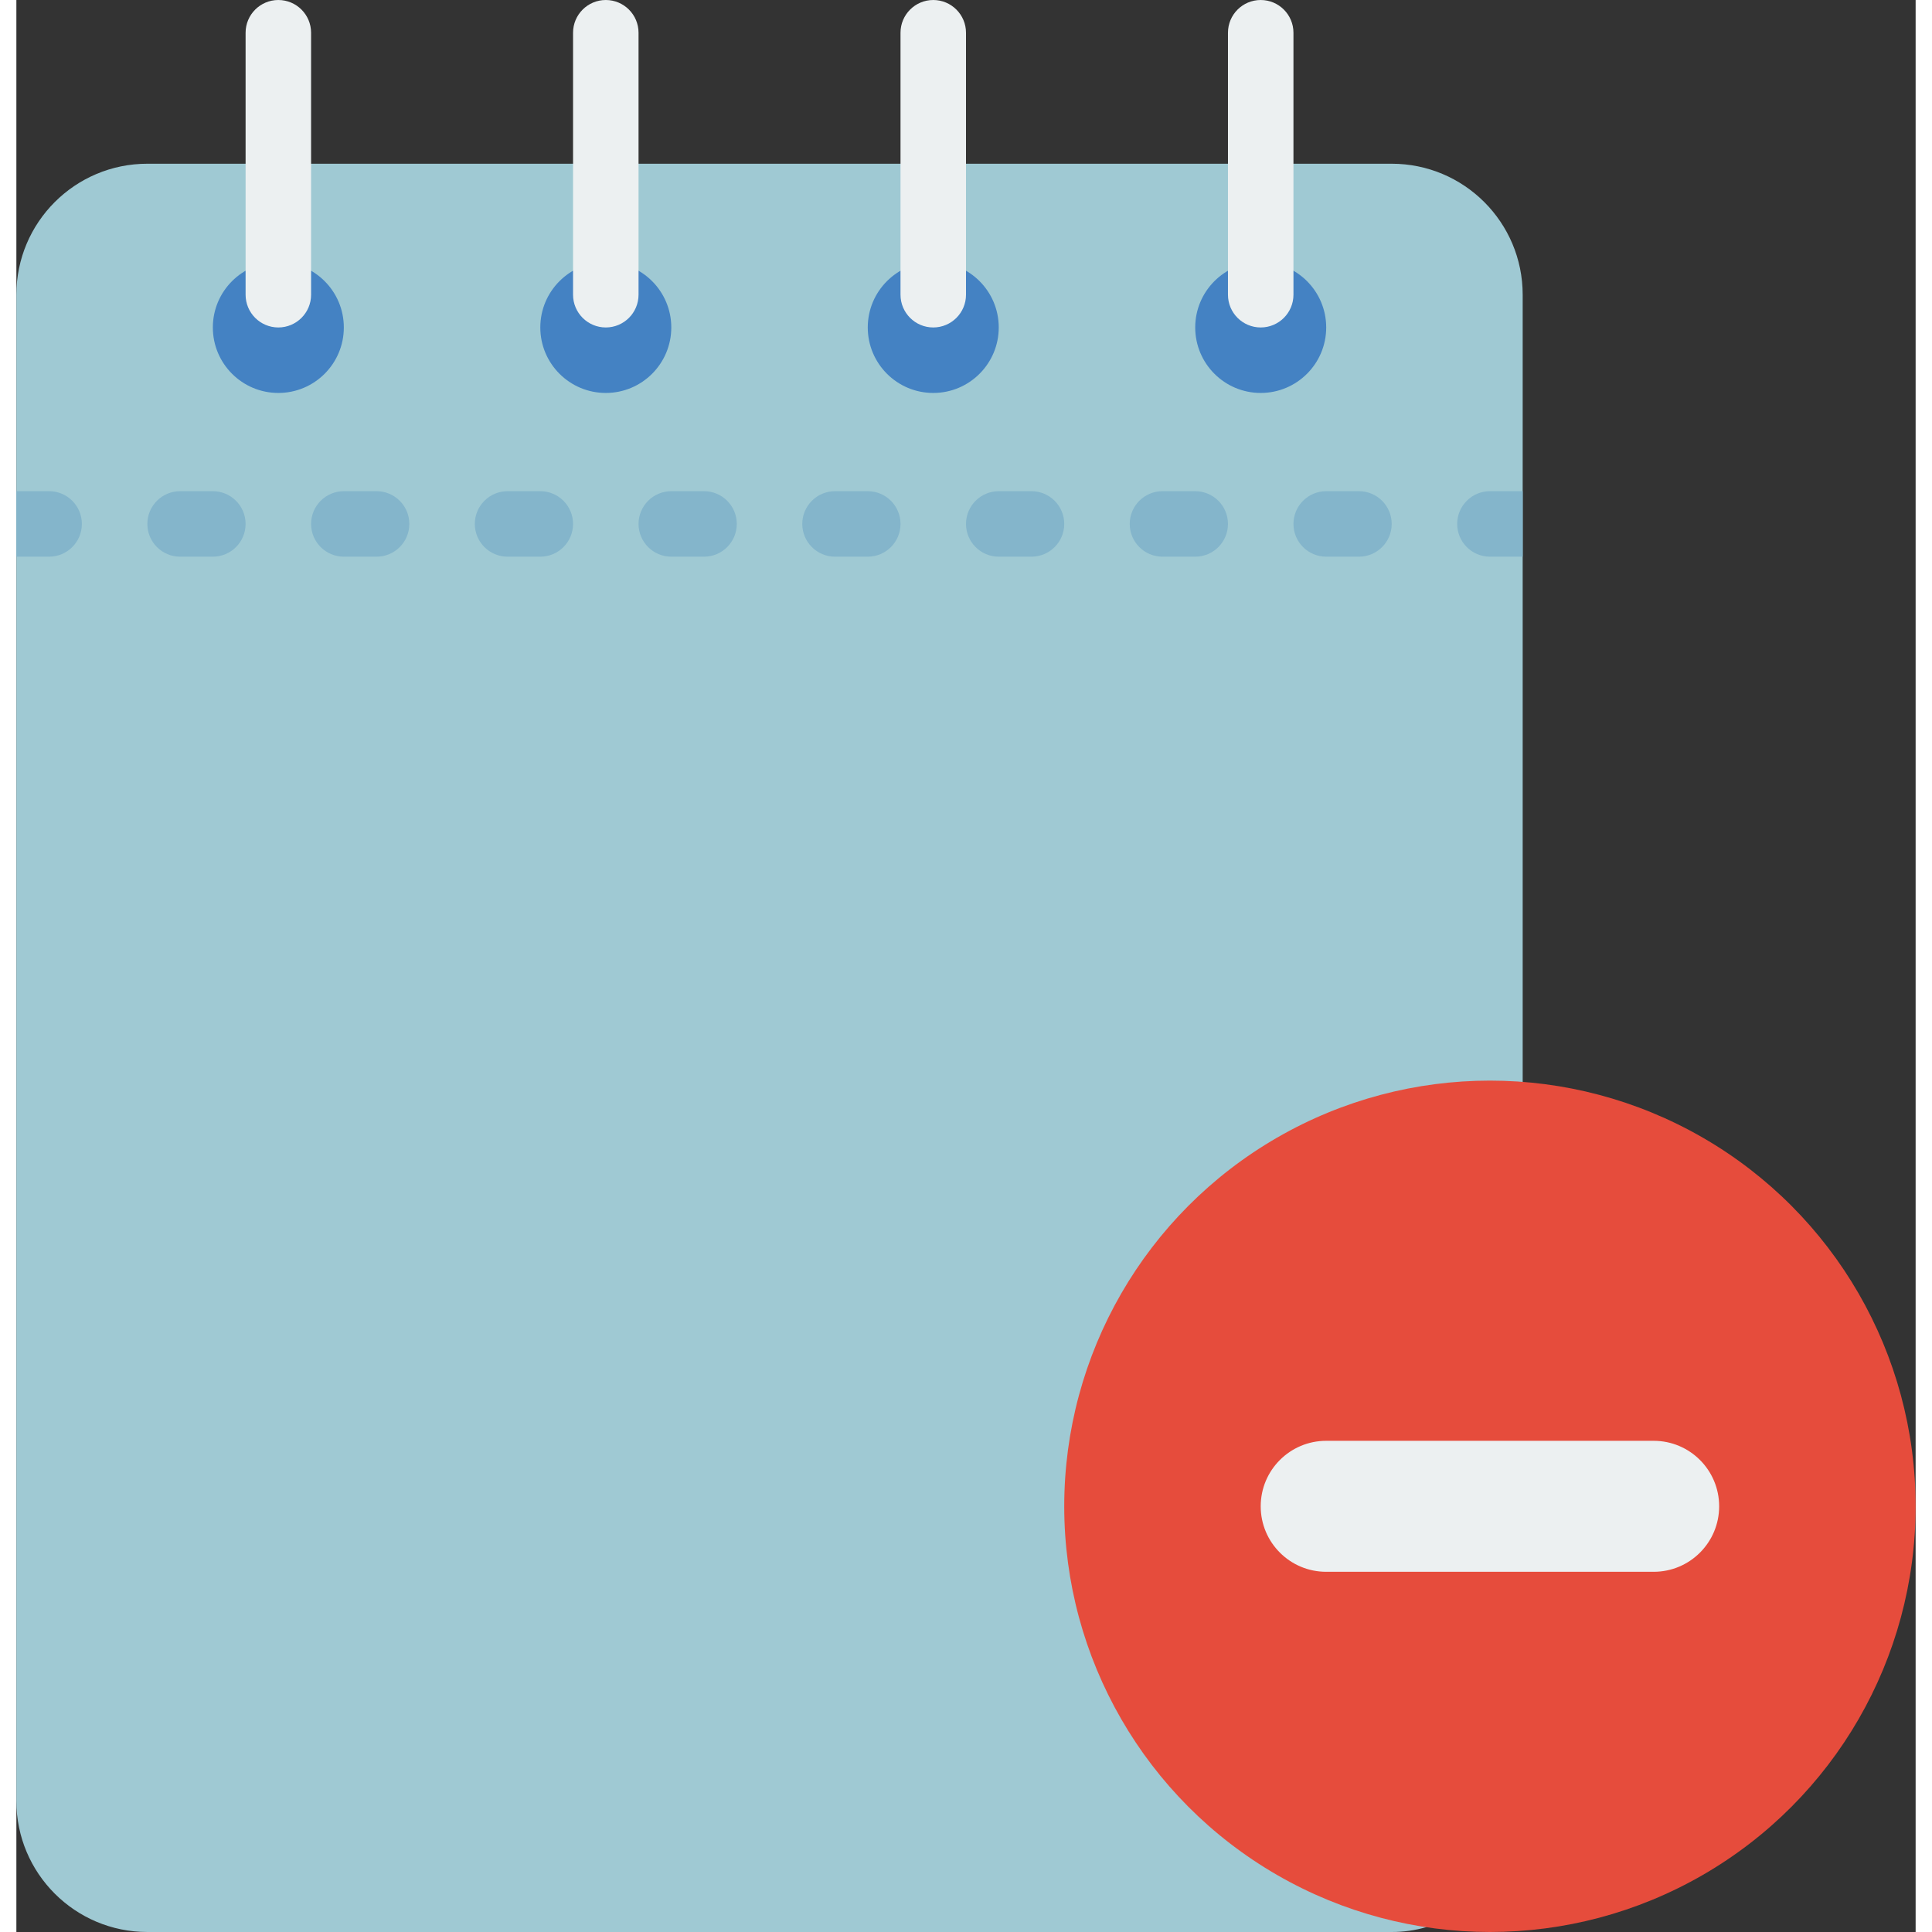 <svg height="512" viewBox="0 0 58 59" width="512" xmlns="http://www.w3.org/2000/svg"><rect x="0" y="0" width="58" height="59" fill="#333333" stroke="none"/><g id="Page-1" fill="none" fill-rule="evenodd"><g id="007---Remove-Note"><path id="Path" d="m46 9v24.05l-2.94 25.8c-.344.101-.701.151-1.06.15h-38c-2.209 0-4-1.791-4-4v-46c0-2.209 1.791-4 4-4h38c2.209 0 4 1.791 4 4z" fill="#9fc9d3"/><circle id="Oval" cx="18" cy="10" fill="#4482c3" r="2"/><circle id="Oval" cx="8" cy="10" fill="#4482c3" r="2"/><circle id="Oval" cx="38" cy="10" fill="#4482c3" r="2"/><circle id="Oval" cx="28" cy="10" fill="#4482c3" r="2"/><path id="Path" d="m8 10c-.552 0-1-.448-1-1v-8c0-.552.448-1 1-1s1 .448 1 1v8c0 .552-.448 1-1 1z" fill="#ecf0f1"/><path id="Path" d="m18 10c-.552 0-1-.448-1-1v-8c0-.552.448-1 1-1s1 .448 1 1v8c0 .552-.448 1-1 1z" fill="#ecf0f1"/><path id="Path" d="m28 10c-.552 0-1-.448-1-1v-8c0-.552.448-1 1-1s1 .448 1 1v8c0 .552-.448 1-1 1z" fill="#ecf0f1"/><path id="Path" d="m38 10c-.552 0-1-.448-1-1v-8c0-.552.448-1 1-1s1 .448 1 1v8c0 .552-.448 1-1 1z" fill="#ecf0f1"/><g fill="#84b5cb"><path id="Path" d="m6 17h-1c-.552 0-1-.448-1-1s.448-1 1-1h1c.552 0 1 .448 1 1s-.448 1-1 1z"/><path id="Path" d="m2 16c0 .552-.448 1-1 1h-1v-2h1c.552 0 1 .448 1 1z"/><path id="Path" d="m11 17h-1c-.552 0-1-.448-1-1s.448-1 1-1h1c.552 0 1 .448 1 1s-.448 1-1 1z"/><path id="Path" d="m16 17h-1c-.552 0-1-.448-1-1s.448-1 1-1h1c.552 0 1 .448 1 1s-.448 1-1 1z"/><path id="Path" d="m21 17h-1c-.552 0-1-.448-1-1s.448-1 1-1h1c.552 0 1 .448 1 1s-.448 1-1 1z"/><path id="Path" d="m26 17h-1c-.552 0-1-.448-1-1s.448-1 1-1h1c.552 0 1 .448 1 1s-.448 1-1 1z"/><path id="Path" d="m31 17h-1c-.552 0-1-.448-1-1s.448-1 1-1h1c.552 0 1 .448 1 1s-.448 1-1 1z"/><path id="Path" d="m36 17h-1c-.552 0-1-.448-1-1s.448-1 1-1h1c.552 0 1 .448 1 1s-.448 1-1 1z"/><path id="Path" d="m41 17h-1c-.552 0-1-.448-1-1s.448-1 1-1h1c.552 0 1 .448 1 1s-.448 1-1 1z"/><path id="Path" d="m46 15v2h-1c-.552 0-1-.448-1-1s.448-1 1-1z"/></g><circle id="Oval" cx="45" cy="46" fill="#e64c3c" r="13"/><path id="Path" d="m50 44h-10c-1.105 0-2 .895-2 2s.895 2 2 2h10c1.105 0 2-.895 2-2s-.895-2-2-2z" fill="#ecf0f1"/></g></g></svg>